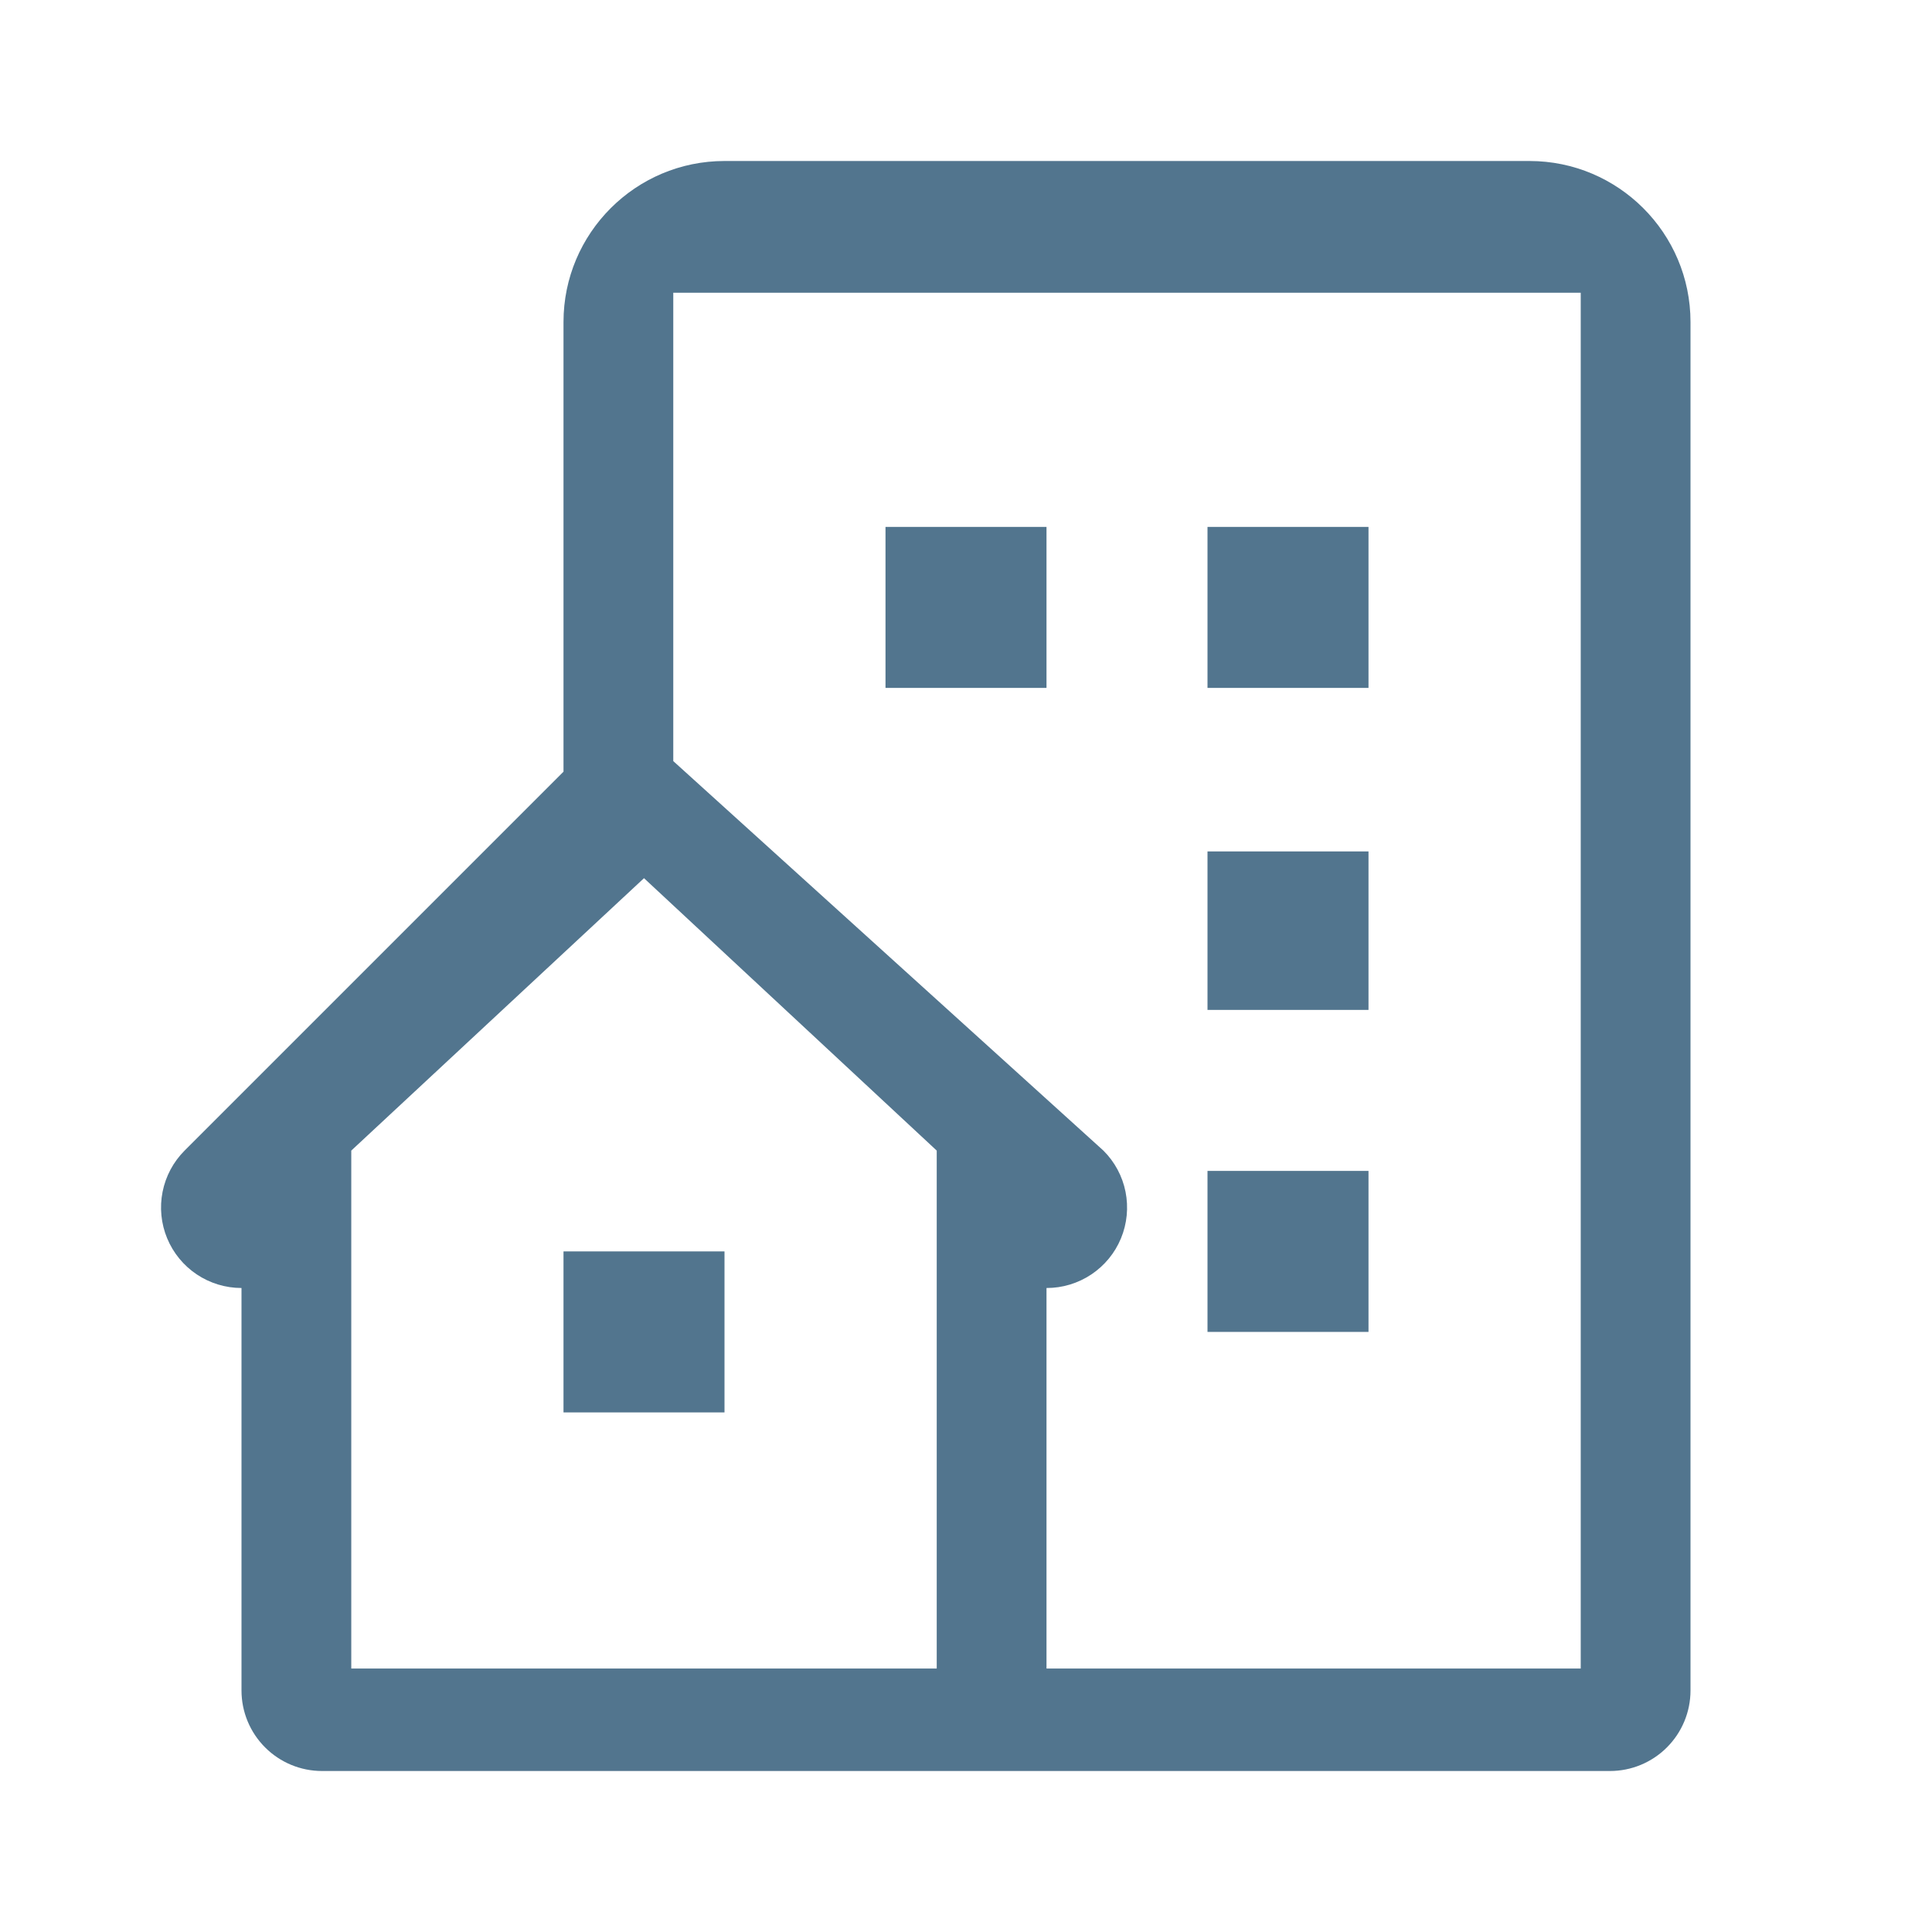 <svg width="33" height="33" viewBox="0 0 33 33" fill="none" xmlns="http://www.w3.org/2000/svg">
<path d="M26.125 2.75H12.375C10.858 2.75 9.625 3.983 9.625 5.5V13.181L3.153 19.653C2.961 19.845 2.83 20.09 2.777 20.357C2.724 20.623 2.751 20.9 2.855 21.151C2.959 21.402 3.135 21.617 3.361 21.768C3.587 21.919 3.853 22 4.125 22V28.875C4.125 29.24 4.27 29.589 4.528 29.847C4.786 30.105 5.135 30.25 5.5 30.25H27.5C27.865 30.25 28.214 30.105 28.472 29.847C28.73 29.589 28.875 29.24 28.875 28.875V5.5C28.875 3.983 27.642 2.75 26.125 2.75ZM16 28.5H6V19.653L11 15L16 19.653V28.5ZM27 28.5H17.875V22C18.147 22.001 18.413 21.92 18.64 21.769C18.866 21.618 19.043 21.404 19.147 21.152C19.251 20.901 19.278 20.624 19.225 20.357C19.172 20.09 19.04 19.845 18.847 19.653L11.5 13V5H27V28.5Z" fill="#52758E"/>
<path d="M15.125 9H17.875V11.75H15.125V9ZM20.625 9H23.375V11.75H20.625V9ZM20.625 14.543H23.375V17.25H20.625V14.543ZM20.625 20H23.375V22.75H20.625V20ZM9.625 21.375H12.375V24.125H9.625V21.375Z" fill="#52758E"/>
</svg>
